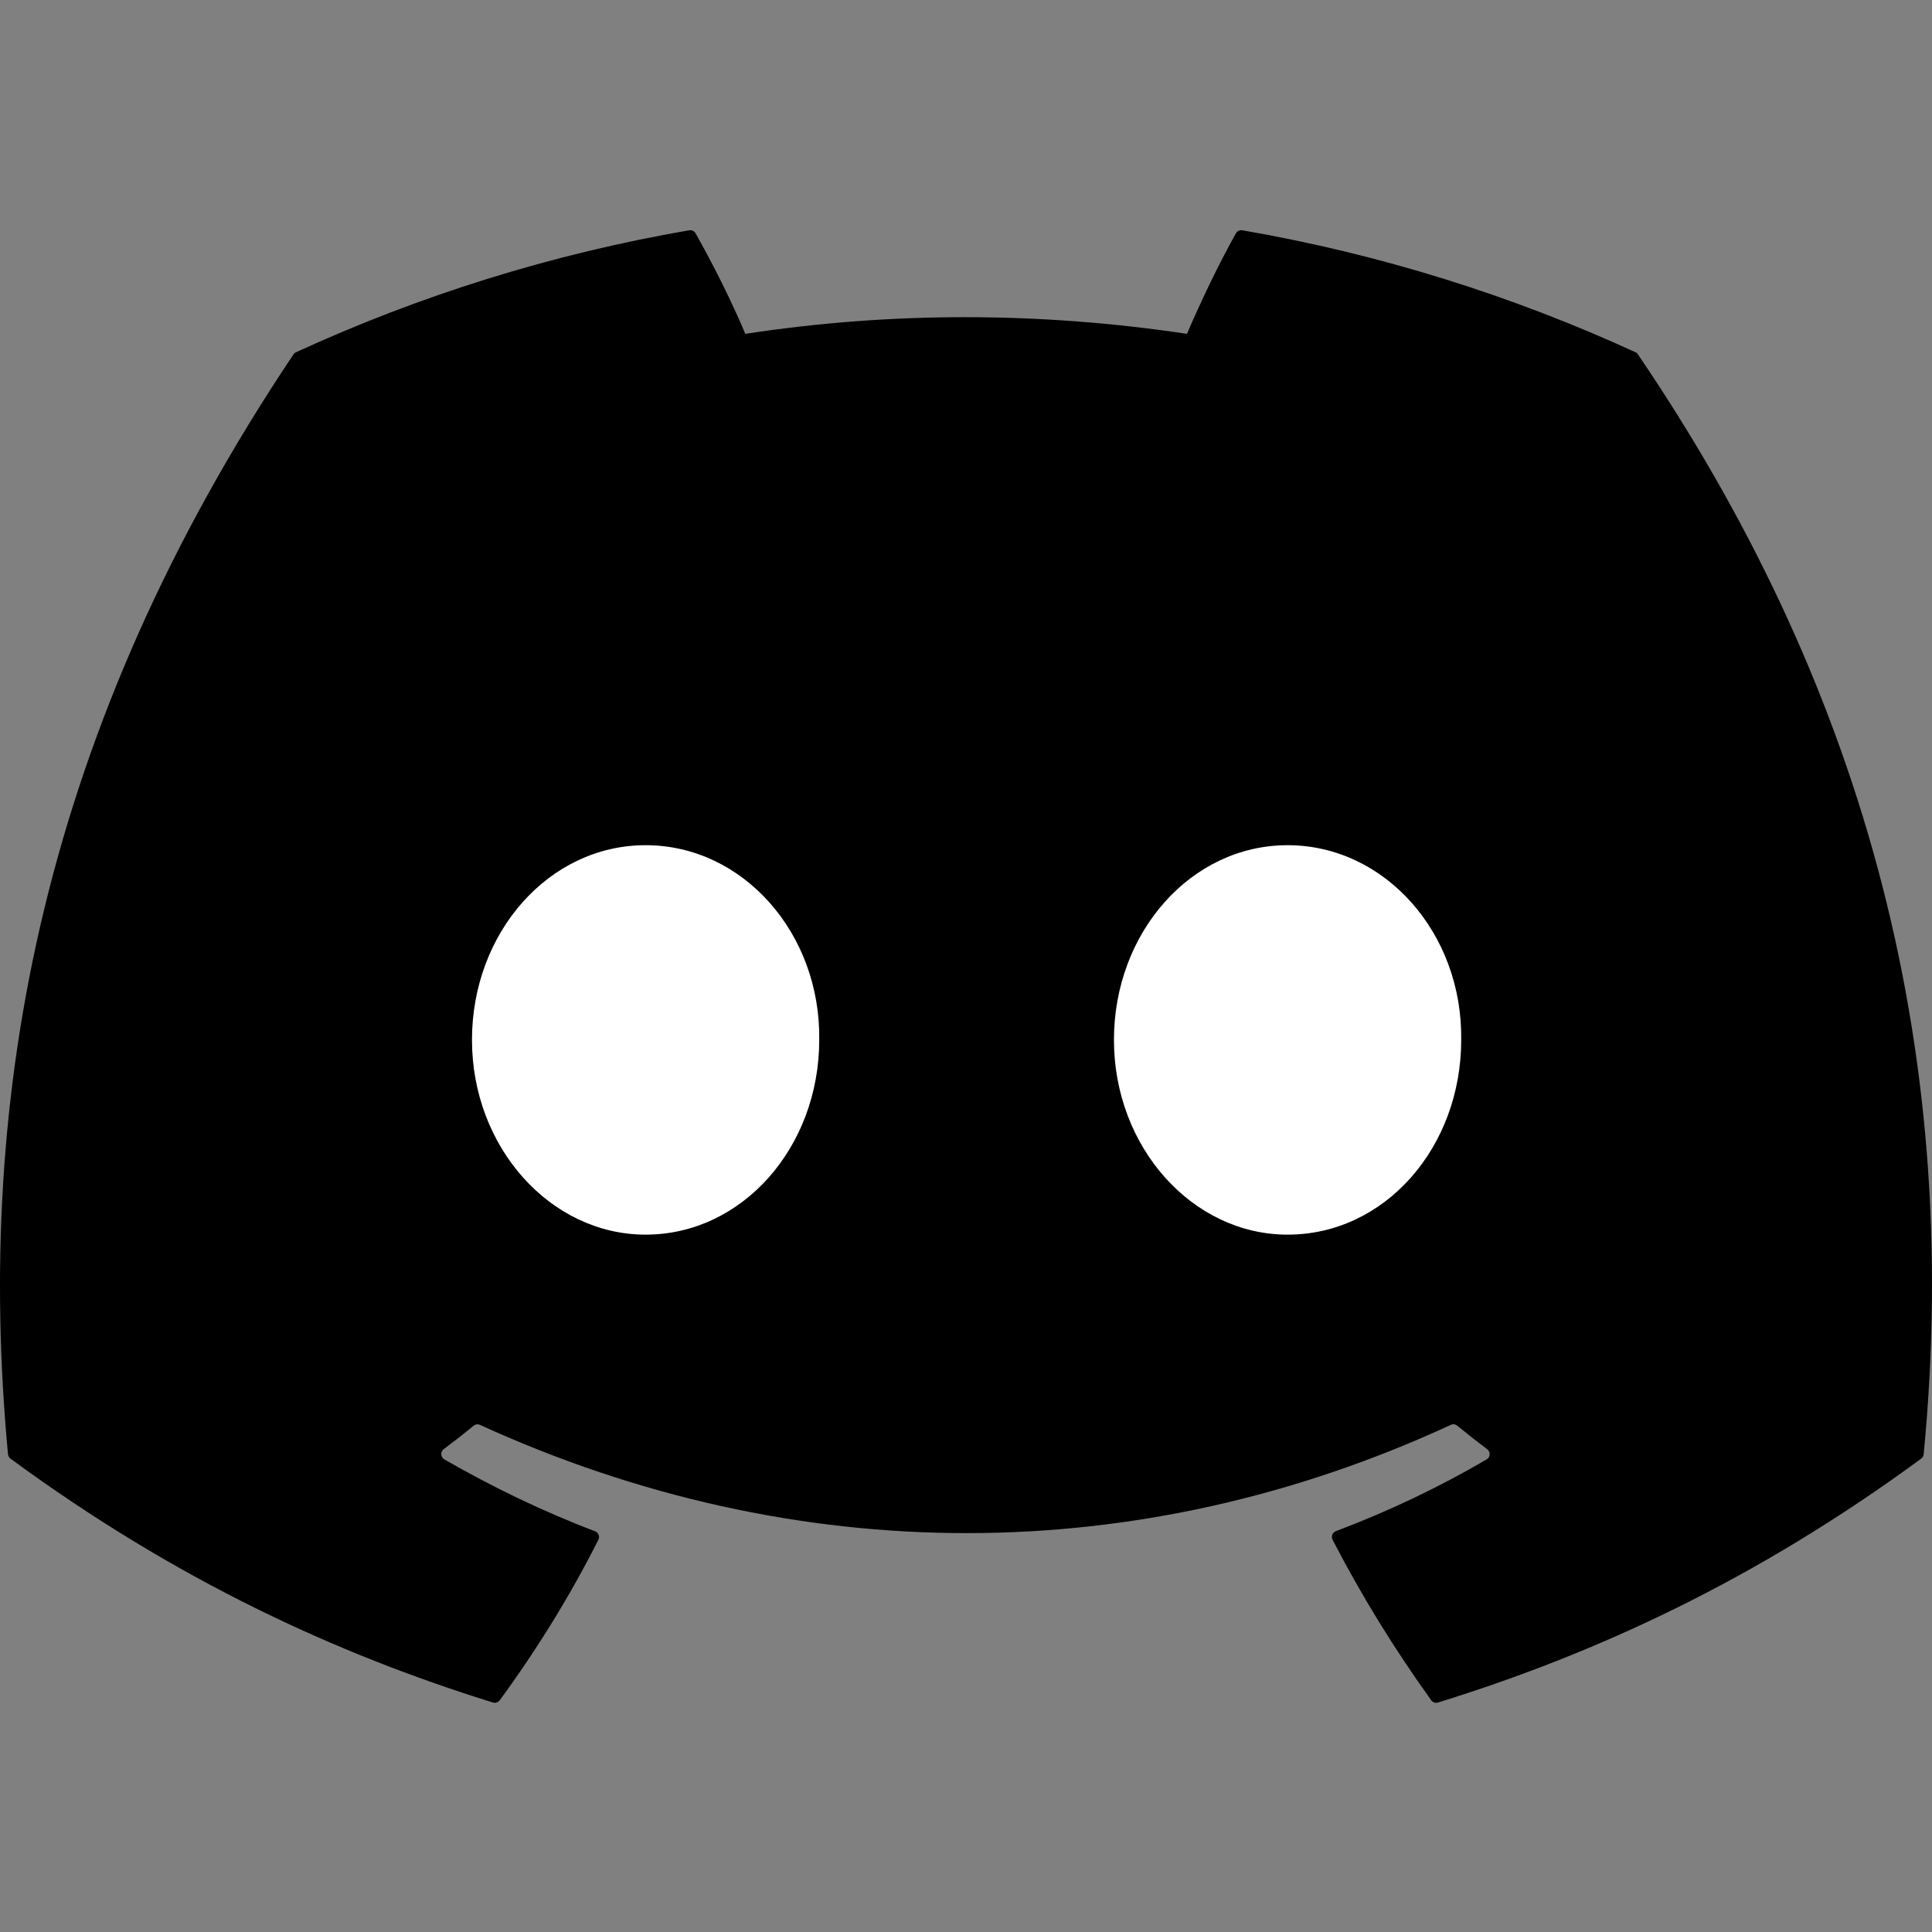 <svg width="512" height="512" viewBox="0 0 512 512" xmlns="http://www.w3.org/2000/svg">
<rect x="0" y="0" width="512" height="512" fill="#808080" stroke="none"/>
<path d="M433.43 93.35C400.796 78.377 365.802 67.345 329.214 61.026C328.547 60.905 327.882 61.209 327.539 61.819C323.038 69.823 318.053 80.266 314.562 88.474C275.209 82.582 236.057 82.582 197.511 88.474C194.019 80.084 188.853 69.823 184.332 61.819C183.989 61.23 183.323 60.925 182.657 61.026C146.089 67.325 111.095 78.356 78.441 93.35C78.159 93.472 77.916 93.675 77.755 93.939C11.379 193.104 -6.804 289.832 2.116 385.36C2.156 385.828 2.419 386.275 2.782 386.559C46.575 418.72 88.996 438.244 130.63 451.186C131.296 451.389 132.002 451.145 132.426 450.596C142.275 437.147 151.054 422.966 158.581 408.053C159.025 407.18 158.601 406.144 157.693 405.799C143.768 400.516 130.509 394.076 117.754 386.762C116.745 386.173 116.665 384.73 117.593 384.039C120.277 382.028 122.961 379.935 125.524 377.822C125.988 377.437 126.634 377.355 127.179 377.599C210.971 415.855 301.686 415.855 384.49 377.599C385.035 377.335 385.681 377.416 386.165 377.802C388.728 379.915 391.412 382.028 394.117 384.039C395.045 384.73 394.984 386.173 393.975 386.762C381.221 394.218 367.961 400.516 354.016 405.778C353.108 406.124 352.705 407.18 353.149 408.053C360.837 422.945 369.616 437.126 379.283 450.576C379.687 451.145 380.413 451.389 381.079 451.186C422.915 438.244 465.336 418.72 509.129 386.559C509.513 386.275 509.755 385.848 509.795 385.381C520.471 274.939 491.914 179.005 434.095 93.96C433.954 93.675 433.712 93.472 433.43 93.35Z"/>
<path d="M125.079 275.59C125.079 304.033 145.866 327.194 171.093 327.194C196.722 327.194 217.106 304.033 217.106 275.59C217.51 247.35 196.924 223.986 171.093 223.986C145.462 223.986 125.079 247.146 125.079 275.59Z" fill="white"/>
<path d="M295.207 275.59C295.207 304.033 315.994 327.194 341.22 327.194C367.052 327.194 387.234 304.033 387.234 275.59C387.637 247.35 367.052 223.986 341.22 223.986C315.59 223.986 295.207 247.146 295.207 275.59Z" fill="white"/>
</svg>
